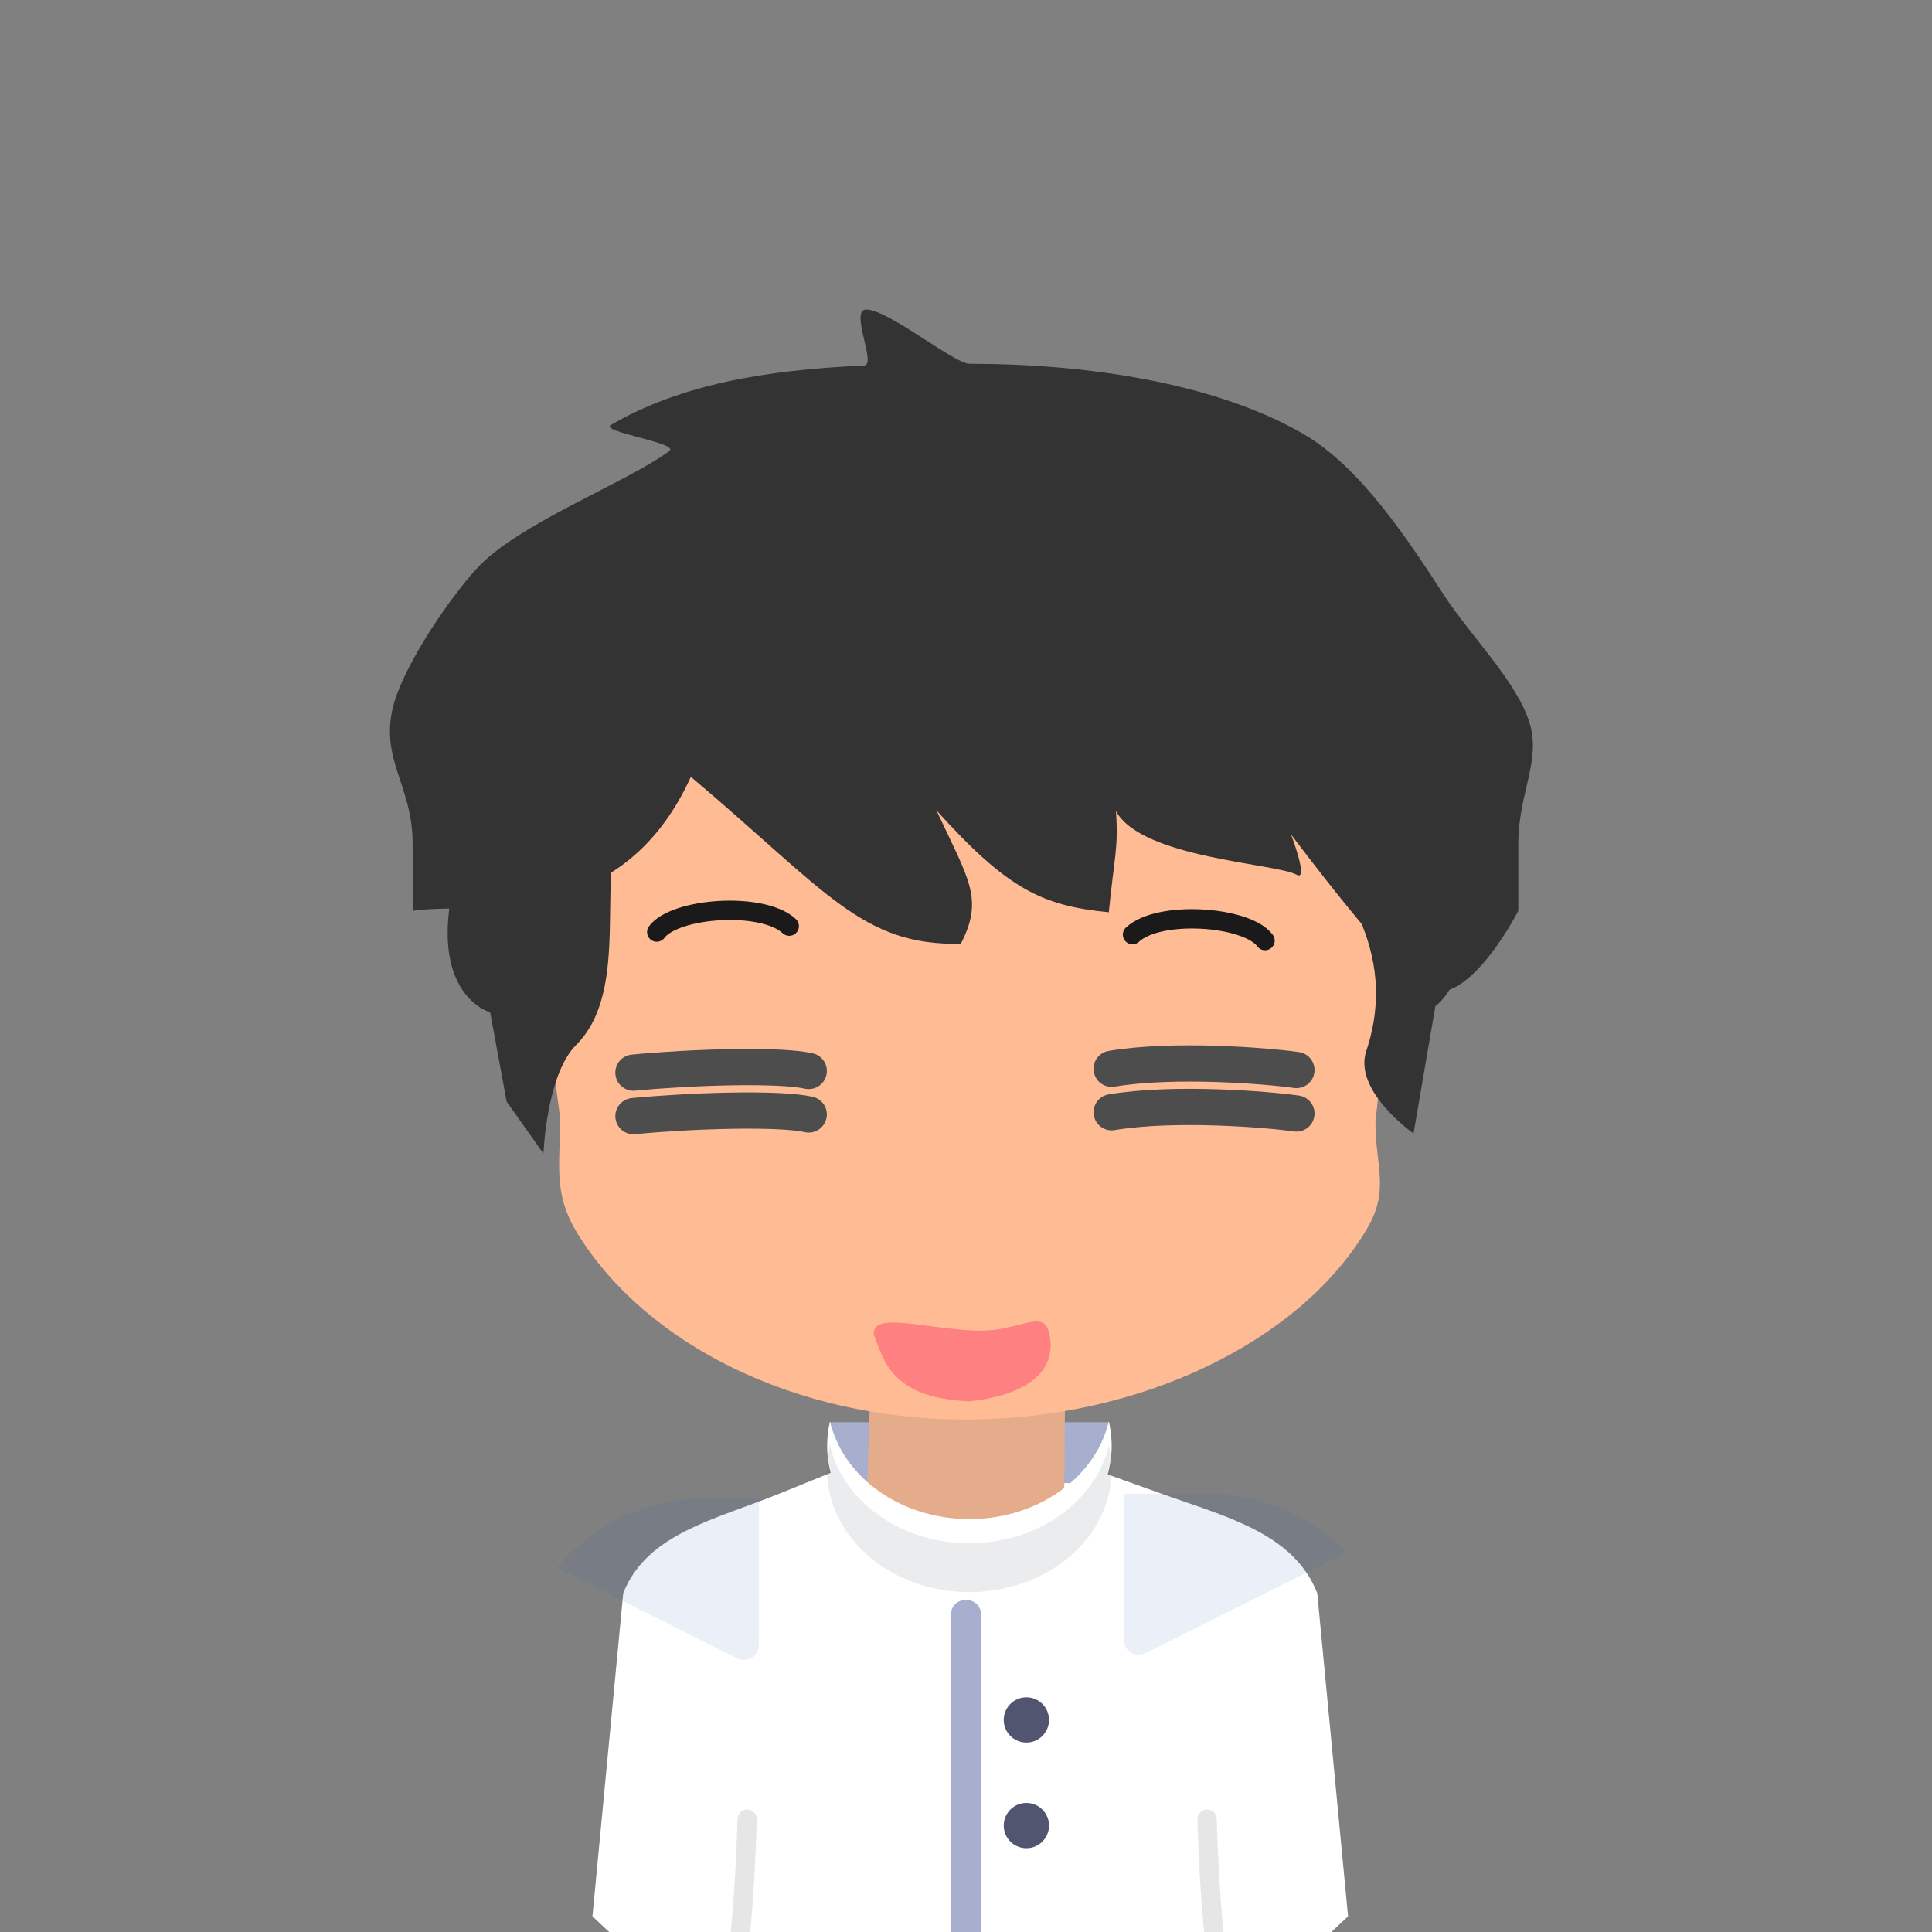 <?xml version="1.0" encoding="UTF-8" standalone="no"?>
<!-- Uploaded to: SVG Repo, www.svgrepo.com, Generator: SVG Repo Mixer Tools -->

<svg
   width="800"
   height="800"
   viewBox="0 0 128 128"
   data-name="Layer 1"
   id="Layer_1"
   version="1.1"
   sodipodi:docname="ganip avatar-man-muslim-svgrepo-com.svg"
   inkscape:version="1.2.2 (732a01da63, 2022-12-09)"
   xml:space="preserve"
   inkscape:export-filename="sorry.svg"
   inkscape:export-xdpi="96"
   inkscape:export-ydpi="96"
   xmlns:inkscape="http://www.inkscape.org/namespaces/inkscape"
   xmlns:sodipodi="http://sodipodi.sourceforge.net/DTD/sodipodi-0.dtd"
   xmlns="http://www.w3.org/2000/svg"
   xmlns:svg="http://www.w3.org/2000/svg"><rect x="0" y="0" width="128" height="128" fill="#808080" stroke="none"/><sodipodi:namedview
     id="namedview361"
     pagecolor="#505050"
     bordercolor="#eeeeee"
     borderopacity="1"
     inkscape:showpageshadow="0"
     inkscape:pageopacity="0"
     inkscape:pagecheckerboard="0"
     inkscape:deskcolor="#505050"
     showgrid="false"
     inkscape:zoom="0.35532116"
     inkscape:cx="3403.9628"
     inkscape:cy="451.70403"
     inkscape:window-width="1920"
     inkscape:window-height="991"
     inkscape:window-x="-9"
     inkscape:window-y="-9"
     inkscape:window-maximized="1"
     inkscape:current-layer="Layer_1" /><defs
     id="defs302"><style
       id="style300">.cls-1,.cls-14{fill:#515570;}.cls-2{fill:#6b718e;}.cls-3{fill:#ffffff;}.cls-11,.cls-4,.cls-9{fill:#393c54;}.cls-4{opacity:0.2;}.cls-5{fill:#a7aece;}.cls-10,.cls-12,.cls-6,.cls-8{fill:none;stroke-linecap:round;}.cls-12,.cls-6{stroke:#fba875;stroke-miterlimit:10;}.cls-6{stroke-width:18px;}.cls-7{fill:#ffbb94;}.cls-8{stroke:#515570;}.cls-10,.cls-8{stroke-linejoin:round;stroke-width:2px;}.cls-14,.cls-8{opacity:0.4;}.cls-13,.cls-9{opacity:0.1;}.cls-10{stroke:#f85565;}.cls-12{stroke-width:6px;}.cls-13{fill:#356cb6;}</style></defs><title
     id="title304" /><path
     class="cls-3"
     d="m 64.281,132.46 c 13.6,0.025 14.868,4.25 25.03,-5.5 l -2.039,-21.41 c -1.585,-4 -6.042,-5.053 -10.466,-6.64 L 63.492,94.134 51.757,98.91 c -4.353,1.772 -8.881,2.66 -10.466,6.64 l -2.039,21.41 c 10.162,9.75 11.43,5.525 25.03,5.5 z"
     id="path3264"
     sodipodi:nodetypes="cccscsccc"
     style="stroke-width:0.963" /><polygon
     class="cls-5"
     points="54,100.95 53.22,95.47 74.78,95.47 74,100.95 "
     id="polygon3266"
     transform="matrix(0.857,0,0,0.736,9.395,23.959)" /><path
     class="cls-5"
     d="m 64,131.45 h 1 V 107 c 0,-1.333 -2,-1.333 -2,0 v 24.4 z"
     id="path3268"
     sodipodi:nodetypes="ccsscc" /><path
     style="fill:#e5ac8c;fill-opacity:1;stroke:none;stroke-width:1.106;stroke-linecap:round;stroke-linejoin:round;stroke-dasharray:none;stroke-dashoffset:30.918;stroke-opacity:1"
     d="m 57.691,91.033 -0.278,8.874 1.577,2.04 4.359,1.734 4.638,-0.816 2.504,-2.346 0.093,-10.404 -5.936,-1.632 z"
     id="path3270" /><path
     class="cls-7"
     d="m 64,94.046 c -11.382,0.003 -21.197,-5.016 -25.697,-12.255 -1.685,-2.71 -1.191,-4.537 -1.19,-7.722 L 35.68,63.442 C 34.118,51.855 48.359,42.272 64,42.272 c 15.641,0 29.597,9.548 28.32,21.17 l -1.194,10.867 c 0.001,3.053 0.969,4.522 -0.586,7.143 C 86.139,88.873 75.559,94.049 64,94.046 Z"
     id="path3272"
     style="stroke-width:0.865"
     sodipodi:nodetypes="cscssscsc" /><path
     class="cls-3"
     d="M 64.225,100.643 A 9.424,8.091 0 0 1 54.99,94.17 a 9.767,8.386 0 0 0 -0.188,1.618 9.424,8.091 0 0 0 18.848,0 9.767,8.386 0 0 0 -0.188,-1.618 9.424,8.091 0 0 1 -9.235,6.473 z"
     id="path3274"
     style="stroke-width:0.794" /><path
     class="cls-9"
     d="M 64.225,102.243 A 9.424,8.091 0 0 1 54.99,95.77 a 9.767,8.386 0 0 0 -0.188,1.618 9.424,8.091 0 0 0 18.848,0 9.767,8.386 0 0 0 -0.188,-1.618 9.424,8.091 0 0 1 -9.235,6.473 z"
     id="path3276"
     style="stroke-width:0.794" /><circle
     class="cls-1"
     cx="68"
     cy="113.95"
     r="1.5"
     id="circle3278" /><circle
     class="cls-1"
     cx="68"
     cy="120.95"
     r="1.5"
     id="circle3280" /><path
     class="cls-13"
     d="m 46.97,99.28 a 12.7,12.7 0 0 0 -10.08,4.59 l 11.94,6 a 1,1 0 0 0 1.45,-0.89 v -9.7 z"
     id="path3282" /><path
     class="cls-13"
     d="m 79.75,98.96 h -5.31 v 9.67 a 1,1 0 0 0 1.45,0.89 l 13.35,-6.67 a 13,13 0 0 0 -9.49,-3.89 z"
     id="path3284" /><path
     style="fill:none;stroke:#4d4d4d;stroke-width:2.4;stroke-linecap:round;stroke-linejoin:round;stroke-dasharray:none;stroke-dashoffset:4.947;stroke-opacity:1"
     d="m 73.65,73.689 c 4.196,-0.699 10.354,-0.186 12.242,0.083"
     id="path3286"
     sodipodi:nodetypes="cc" /><path
     style="fill:none;stroke:#4d4d4d;stroke-width:2.4;stroke-linecap:round;stroke-linejoin:round;stroke-dasharray:none;stroke-dashoffset:4.947;stroke-opacity:1"
     d="m 53.581,73.835 c -1.953,-0.442 -7.81,-0.259 -11.614,0.111"
     id="path3288"
     sodipodi:nodetypes="cc" /><path
     class="cls-3"
     d="m 100.593,55.904 c 0,-3.34 1.503,-5.453 0.759,-7.966 -0.806,-2.723 -3.926,-5.809 -5.669,-8.486 -2.296,-3.528 -5.504,-8.495 -9.347,-10.711 -5.871,-3.387 -14.352,-4.64 -22.104,-4.64 -1.015,0 -5.411,-3.616 -6.849,-3.593 -1.114,0.018 0.717,3.671 -0.13,3.709 -6.539,0.294 -12.137,1.245 -16.781,3.936 -0.789,0.457 4.581,1.201 3.871,1.728 -2.887,2.144 -10.093,4.811 -12.83,7.862 -2.006,2.236 -4.977,6.713 -5.525,9.305 -0.721,3.412 1.35,5.05 1.35,8.856 v 0 4.442 c 3.812,-0.622 13.714,1.524 18.433,-8.88 8.98,7.572 11.33,11.216 17.89,11.057 1.525,-2.977 0.542,-4.213 -1.625,-8.841 4.743,5.271 7.045,6.328 11.425,6.76 0.371,-3.775 0.643,-4.188 0.475,-6.702 1.707,3.124 10.59,3.45 11.972,4.215 0.826,0.457 -0.377,-2.677 -0.377,-2.677 0,0 7.186,9.627 9.087,10.335 2.765,1.029 5.973,-5.268 5.973,-5.268 z"
     id="path3290"
     sodipodi:nodetypes="sssssssssssscccccccscscs"
     style="fill:#333333;fill-opacity:1;stroke-width:1.145" /><path
     class="cls-3"
     d="m 32.13,52.654 c -5.756,12.769 0.346,14.417 0.346,14.417 l 1.09,5.913 2.44,3.445 c 0,0 0.193,-5.227 2.163,-7.195 3.696,-3.692 1.221,-11.341 3.086,-14.775 -3.492,-2.071 -5.887,-3.192 -9.125,-1.804 z"
     id="path3292"
     sodipodi:nodetypes="ccccscc"
     style="fill:#333333;fill-opacity:1" /><path
     class="cls-3"
     d="m 95.689,52.992 c 3.527,11.018 -0.591,13.666 -0.591,13.666 l -1.448,8.439 c 0,0 -4.012,-2.817 -3.132,-5.459 2.286,-6.865 -2.089,-11.407 -3.954,-14.841 3.492,-2.071 5.887,-3.192 9.125,-1.804 z"
     id="path3294"
     sodipodi:nodetypes="cccscc"
     style="fill:#333333;fill-opacity:1" /><path
     style="fill:none;stroke:#1a1a1a;stroke-width:1.28;stroke-linecap:round;stroke-linejoin:round;stroke-dasharray:none;stroke-dashoffset:4.947;stroke-opacity:1"
     d="m 75.031,61.923 c 1.766,-1.649 7.594,-1.227 8.781,0.394"
     id="path3296"
     sodipodi:nodetypes="cc" /><path
     style="fill:none;stroke:#1a1a1a;stroke-width:1.28;stroke-linecap:round;stroke-linejoin:round;stroke-dasharray:none;stroke-dashoffset:4.947;stroke-opacity:1"
     d="m 52.291,61.36 c -1.766,-1.649 -7.594,-1.227 -8.781,0.394"
     id="path3298"
     sodipodi:nodetypes="cc" /><path
     class="cls-7"
     d="m 64.224,92.844 c -5.119,-0.217 -5.674,-2.672 -6.339,-4.447 -0.001,-1.462 2.993,-0.442 6.614,-0.245 2.814,0.153 4.367,-1.334 4.925,-0.127 0.666,2.067 -0.33,4.272 -5.2,4.819 z"
     id="path3300"
     style="fill:#ff8080;stroke-width:0.117"
     sodipodi:nodetypes="ccscc" /><path
     style="fill:none;stroke:#4d4d4d;stroke-width:2.4;stroke-linecap:round;stroke-linejoin:round;stroke-dasharray:none;stroke-dashoffset:4.947;stroke-opacity:1"
     d="m 73.65,70.809 c 4.196,-0.699 10.354,-0.186 12.242,0.083"
     id="path3302"
     sodipodi:nodetypes="cc" /><path
     style="fill:none;stroke:#4d4d4d;stroke-width:2.4;stroke-linecap:round;stroke-linejoin:round;stroke-dasharray:none;stroke-dashoffset:4.947;stroke-opacity:1"
     d="m 53.581,70.955 c -1.953,-0.442 -7.81,-0.259 -11.614,0.111"
     id="path3304"
     sodipodi:nodetypes="cc" /><path
     style="fill:none;stroke:#e6e6e6;stroke-width:1.28;stroke-linecap:round;stroke-linejoin:round;stroke-dasharray:none;stroke-dashoffset:4.947;stroke-opacity:1"
     d="m 47.971,132.974 c 1.24,-1.051 1.532,-12.445 1.532,-12.445"
     id="path3306"
     sodipodi:nodetypes="cc" /><path
     style="fill:none;stroke:#e6e6e6;stroke-width:1.28;stroke-linecap:round;stroke-linejoin:round;stroke-dasharray:none;stroke-dashoffset:4.947;stroke-opacity:1"
     d="M 81.502,132.974 C 80.262,131.922 79.971,120.529 79.971,120.529"
     id="path3308"
     sodipodi:nodetypes="cc" /></svg>
